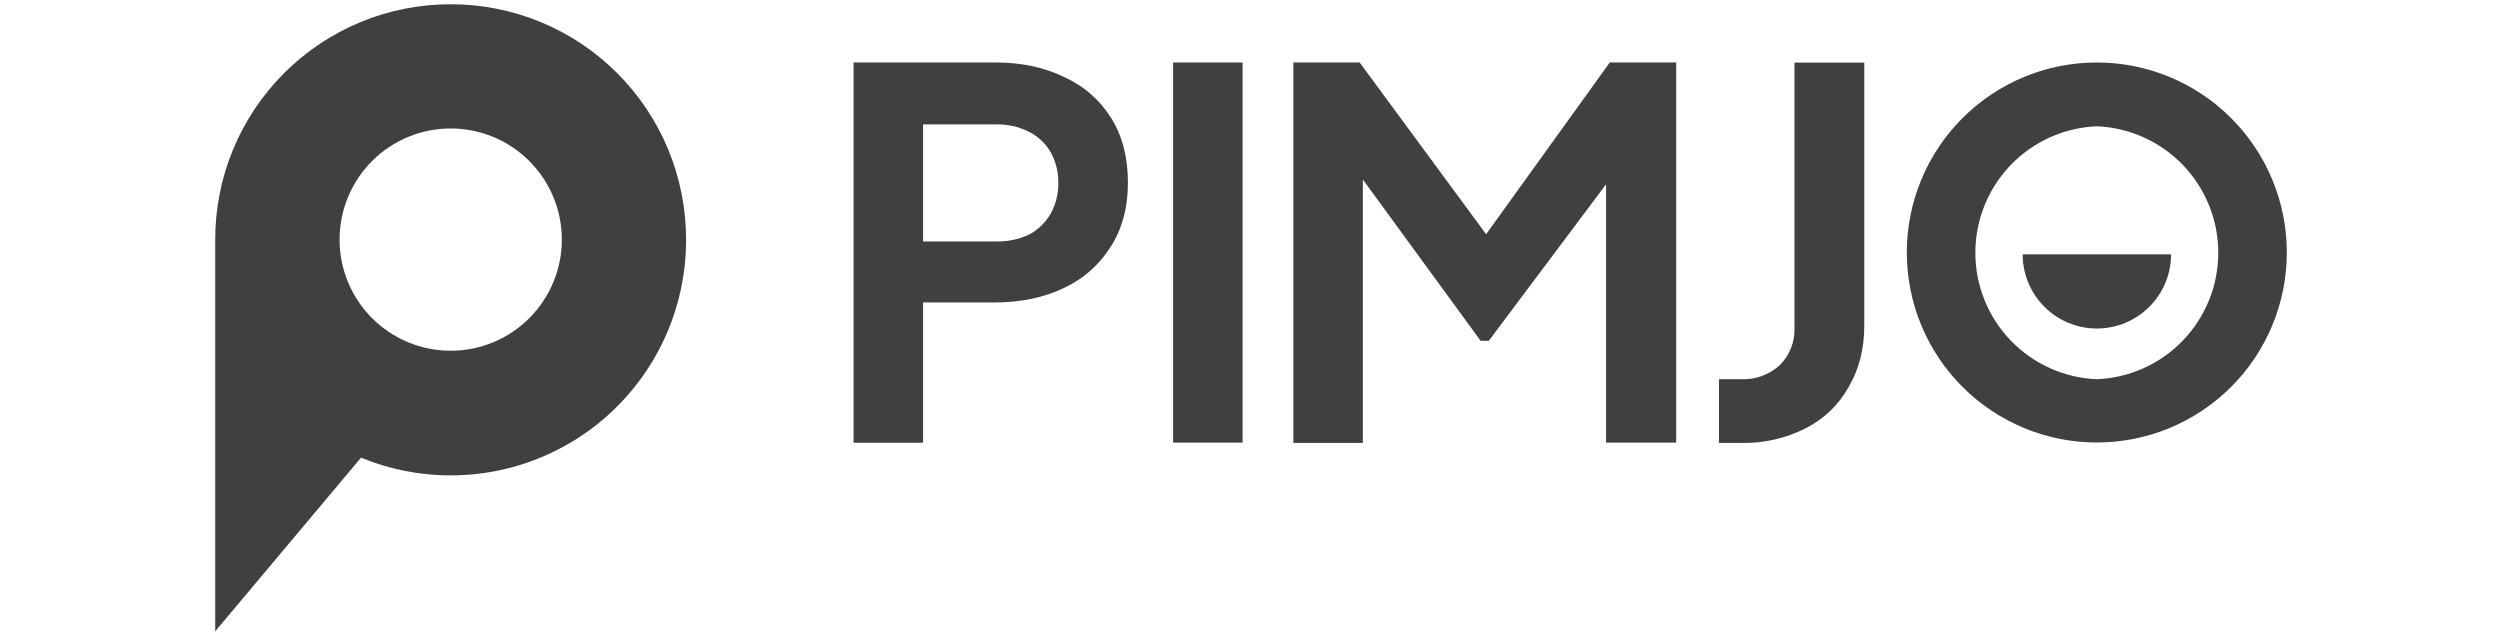 <svg width="177" height="45" viewBox="0 0 177 45" fill="none" xmlns="http://www.w3.org/2000/svg">
<path d="M60.432 31.359V4.423H70.479C72.308 4.423 73.921 4.763 75.319 5.443C76.749 6.088 77.842 7.056 78.656 8.332C79.453 9.588 79.853 11.116 79.858 12.915C79.858 14.705 79.443 16.235 78.612 17.506C77.818 18.764 76.677 19.765 75.326 20.388C73.918 21.063 72.3 21.405 70.472 21.415H65.353V31.344H60.432V31.359ZM65.346 17.095H70.567C71.365 17.111 72.156 16.94 72.877 16.597C73.511 16.253 74.036 15.74 74.395 15.115C74.756 14.452 74.941 13.707 74.93 12.952C74.941 12.197 74.756 11.452 74.395 10.789C74.04 10.17 73.513 9.668 72.877 9.344C72.163 8.977 71.37 8.793 70.567 8.809H65.353V17.117L65.346 17.095ZM83.056 31.359V4.423H87.976V31.337H83.056V31.359ZM118.674 4.423V31.337H113.709V13.047L105.408 24.128H104.828L96.49 12.71V31.359H91.57V4.423H96.263L105.217 16.582L113.973 4.423H118.688H118.674ZM121.702 31.359V26.849H123.257C124.263 26.895 125.246 26.542 125.992 25.866C126.345 25.521 126.621 25.106 126.803 24.647C126.985 24.189 127.069 23.697 127.048 23.204V4.431H131.991V22.999C132.001 24.656 131.634 26.118 130.891 27.384C130.2 28.643 129.144 29.663 127.862 30.31C126.435 31.043 124.846 31.403 123.242 31.359H121.68H121.702ZM148.454 4.423C144.886 4.423 141.465 5.841 138.942 8.364C136.419 10.887 135.001 14.308 135.001 17.876C135.001 21.444 136.419 24.866 138.942 27.389C141.465 29.912 144.886 31.329 148.454 31.329C152.022 31.329 155.444 29.912 157.967 27.389C160.49 24.866 161.907 21.444 161.907 17.876C161.907 14.308 160.49 10.887 157.967 8.364C155.444 5.841 152.022 4.423 148.454 4.423ZM148.454 26.849C146.142 26.755 143.956 25.771 142.353 24.102C140.751 22.433 139.855 20.209 139.855 17.895C139.855 15.581 140.751 13.357 142.353 11.688C143.956 10.019 146.142 9.034 148.454 8.941C150.766 9.034 152.953 10.019 154.555 11.688C156.158 13.357 157.053 15.581 157.053 17.895C157.053 20.209 156.158 22.433 154.555 24.102C152.953 25.771 150.766 26.755 148.454 26.849Z" fill="#404040"/>
<path d="M143.204 18.005C143.204 19.398 143.757 20.735 144.743 21.72C145.728 22.705 147.065 23.259 148.458 23.259C149.852 23.259 151.188 22.705 152.173 21.72C153.159 20.735 153.712 19.398 153.712 18.005H143.182H143.204ZM31.906 0.302C29.716 0.299 27.547 0.728 25.523 1.565C23.5 2.402 21.661 3.629 20.113 5.178C18.564 6.726 17.337 8.565 16.5 10.588C15.663 12.612 15.234 14.781 15.237 16.971V44.698L25.562 32.4C28.095 33.444 30.847 33.848 33.573 33.575C36.299 33.302 38.916 32.361 41.192 30.835C43.467 29.309 45.332 27.246 46.619 24.828C47.907 22.409 48.579 19.71 48.574 16.971C48.577 14.781 48.148 12.612 47.312 10.588C46.475 8.565 45.247 6.726 43.699 5.178C42.15 3.629 40.312 2.402 38.288 1.565C36.264 0.728 34.096 0.299 31.906 0.302ZM31.906 24.832C30.872 24.831 29.849 24.628 28.895 24.232C27.94 23.836 27.073 23.256 26.343 22.525C24.868 21.048 24.04 19.047 24.041 16.96C24.042 14.873 24.872 12.872 26.348 11.397C27.824 9.922 29.826 9.094 31.913 9.095C34 9.096 36.001 9.926 37.476 11.402C38.951 12.878 39.779 14.88 39.778 16.967C39.777 19.054 38.947 21.055 37.471 22.53C35.994 24.005 33.993 24.833 31.906 24.832Z" fill="#404040"/>
</svg>
